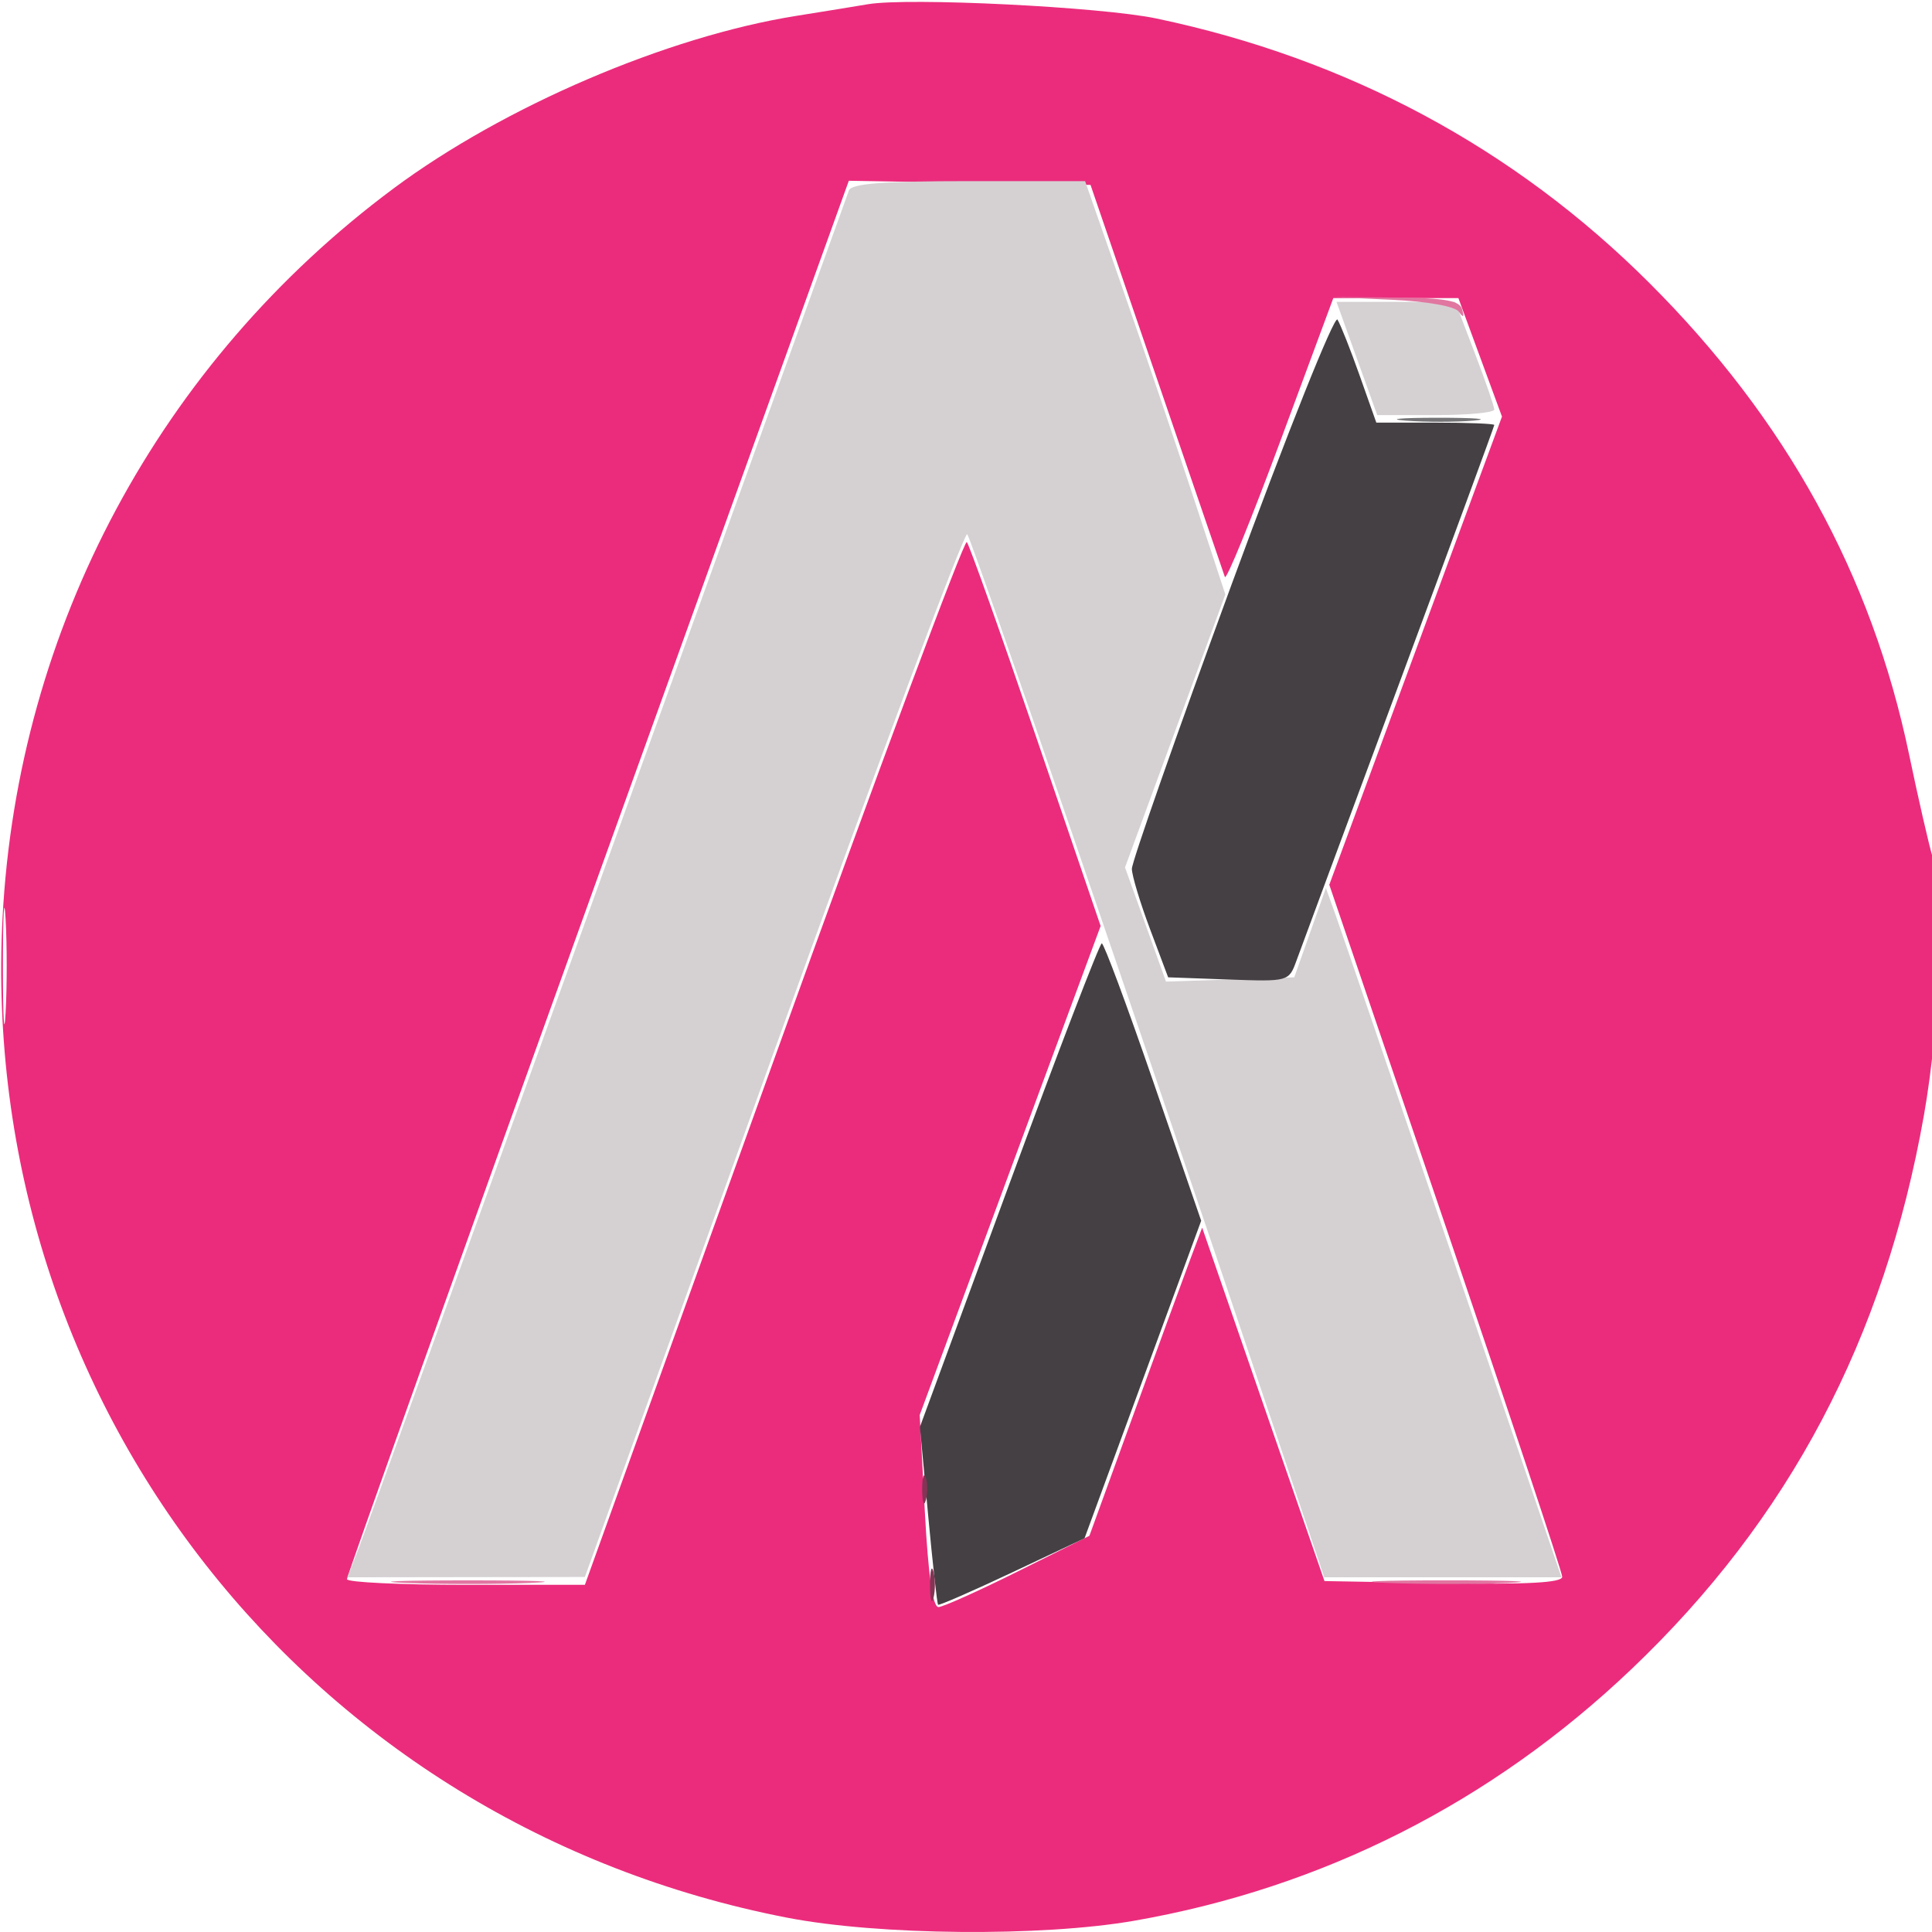 <svg xmlns="http://www.w3.org/2000/svg" xmlns:xlink="http://www.w3.org/1999/xlink" id="svgContent" version="1.1" width="256" height="256" style="position: relative; width: 48px; height: 48px; margin:auto; user-select: none; cursor: default;" viewBox="0 0 256 256"><g id="svgPath"><path d="M 115 0.561 C 113.625 0.796, 109.350 1.491, 105.500 2.105 C 88.381 4.835, 66.739 14.113, 52.125 24.988 C 21.191 48.005, 2.338 83.174, 0.340 121.585 C -3.005 185.903, 40.818 241.770, 104.285 254.099 C 116.416 256.456, 138.022 256.648, 150.290 254.509 C 175.227 250.160, 197.611 238.837, 216.154 221.191 C 237.072 201.285, 249.679 177.421, 254.927 147.797 C 257.096 135.550, 257.659 118.844, 256.080 113.571 C 255.574 111.882, 254.175 105.775, 252.970 100 C 247.994 76.145, 236.662 55.570, 218.537 37.481 C 200.625 19.603, 178.570 7.772, 153.240 2.451 C 145.897 0.909, 120.354 -0.354, 115 0.561 M 79.210 116.226 C 60.915 166.977, 45.958 208.838, 45.973 209.250 C 45.988 209.662, 53.087 209.999, 61.750 209.998 L 77.500 209.997 102.500 140.577 C 116.250 102.397, 127.773 71.460, 128.107 71.829 C 128.440 72.198, 132.567 83.795, 137.276 97.600 L 145.840 122.699 133.852 155.100 L 121.865 187.500 122.544 200.250 C 122.998 208.772, 123.601 212.982, 124.362 212.946 C 124.988 212.917, 129.742 210.779, 134.926 208.196 L 144.352 203.500 150.165 187.500 C 153.362 178.700, 156.724 169.512, 157.635 167.083 L 159.293 162.666 167.396 186.083 L 175.500 209.500 191.250 209.775 C 202.349 209.969, 207 209.721, 207 208.934 C 207 208.319, 200.056 187.436, 191.569 162.526 L 176.138 117.235 187.578 86.219 L 199.019 55.202 196.132 47.351 L 193.244 39.500 184.958 39.500 L 176.671 39.500 169.651 58.446 C 165.790 68.866, 162.483 76.966, 162.302 76.446 C 162.122 75.926, 158.042 64.025, 153.237 50 L 144.500 24.500 128.487 24.226 L 112.474 23.953 79.210 116.226 M 0.385 128 C 0.385 134.875, 0.545 137.688, 0.740 134.250 C 0.936 130.813, 0.936 125.188, 0.740 121.750 C 0.545 118.313, 0.385 121.125, 0.385 128" stroke="none" fill="#eb2c7c" fill-rule="evenodd"></path><path d="M 112.479 25.250 C 112.227 25.938, 97.832 65.875, 80.490 114 C 63.148 162.125, 48.297 203.188, 47.488 205.250 L 46.016 209 61.758 208.979 L 77.500 208.958 102.491 139.520 C 116.236 101.329, 127.787 70.401, 128.160 70.791 C 128.767 71.426, 151.323 137.114, 168.835 189.250 L 175.469 209 191.186 209 L 206.903 209 192.527 166.750 C 184.620 143.512, 177.597 122.963, 176.920 121.083 L 175.688 117.667 173.593 123.583 L 171.497 129.500 162.999 129.783 L 154.500 130.067 151.786 122.502 L 149.071 114.938 155.718 96.852 L 162.365 78.767 158.050 65.633 C 155.676 58.410, 151.495 46.088, 148.758 38.250 L 143.782 24 128.359 24 C 116.933 24, 112.818 24.324, 112.479 25.250 M 179.791 47.500 L 182.489 55 190.244 55 C 194.510 55, 198 54.672, 198 54.271 C 198 53.870, 196.836 50.495, 195.413 46.771 L 192.825 40 184.960 40 L 177.094 40 179.791 47.500" stroke="none" fill="#d5d1d3" fill-rule="evenodd"></path><path d="M 163.228 77.348 C 155.929 97.232, 149.967 114.233, 149.978 115.128 C 149.990 116.024, 151.077 119.624, 152.392 123.128 L 154.785 129.500 162.781 129.789 C 170.727 130.075, 170.784 130.060, 171.789 127.289 C 172.345 125.755, 178.470 109.228, 185.400 90.563 C 192.330 71.897, 198 56.485, 198 56.313 C 198 56.141, 194.483 56, 190.185 56 L 182.370 56 180.157 49.750 C 178.939 46.313, 177.619 42.982, 177.222 42.348 C 176.825 41.715, 170.528 57.465, 163.228 77.348 M 133.689 157.036 L 121.894 189.071 122.980 200.735 C 123.577 207.150, 124.171 212.504, 124.300 212.634 C 124.430 212.763, 128.849 210.835, 134.121 208.349 L 143.707 203.829 151.435 182.793 L 159.162 161.757 152.831 143.380 C 149.349 133.274, 146.271 125.003, 145.992 125.002 C 145.712 125.001, 140.176 139.416, 133.689 157.036" stroke="none" fill="#444043" fill-rule="evenodd"></path><path d="M 186.280 55.736 C 188.909 55.943, 192.959 55.940, 195.280 55.731 C 197.601 55.521, 195.450 55.352, 190.500 55.355 C 185.550 55.358, 183.651 55.530, 186.280 55.736" stroke="none" fill="#747476" fill-rule="evenodd"></path><path d="M 184.469 39.725 C 189.143 39.940, 192.793 40.590, 193.296 41.296 C 193.902 42.149, 194.034 42.062, 193.746 41 C 193.427 39.825, 191.514 39.485, 184.920 39.429 L 176.500 39.358 184.469 39.725 M 53.750 209.744 C 58.288 209.929, 65.713 209.929, 70.250 209.744 C 74.787 209.559, 71.075 209.407, 62 209.407 C 52.925 209.407, 49.212 209.559, 53.750 209.744 M 183.797 209.745 C 188.361 209.930, 195.561 209.929, 199.797 209.742 C 204.034 209.555, 200.300 209.404, 191.500 209.405 C 182.700 209.406, 179.234 209.559, 183.797 209.745" stroke="none" fill="#e176a1" fill-rule="evenodd"></path><path d="M 122.195 197.500 C 122.215 199.150, 122.439 199.704, 122.693 198.731 C 122.947 197.758, 122.930 196.408, 122.656 195.731 C 122.382 195.054, 122.175 195.850, 122.195 197.500 M 123.232 210 C 123.232 211.925, 123.438 212.713, 123.689 211.750 C 123.941 210.787, 123.941 209.213, 123.689 208.250 C 123.438 207.287, 123.232 208.075, 123.232 210" stroke="none" fill="#843454" fill-rule="evenodd"></path></g></svg>